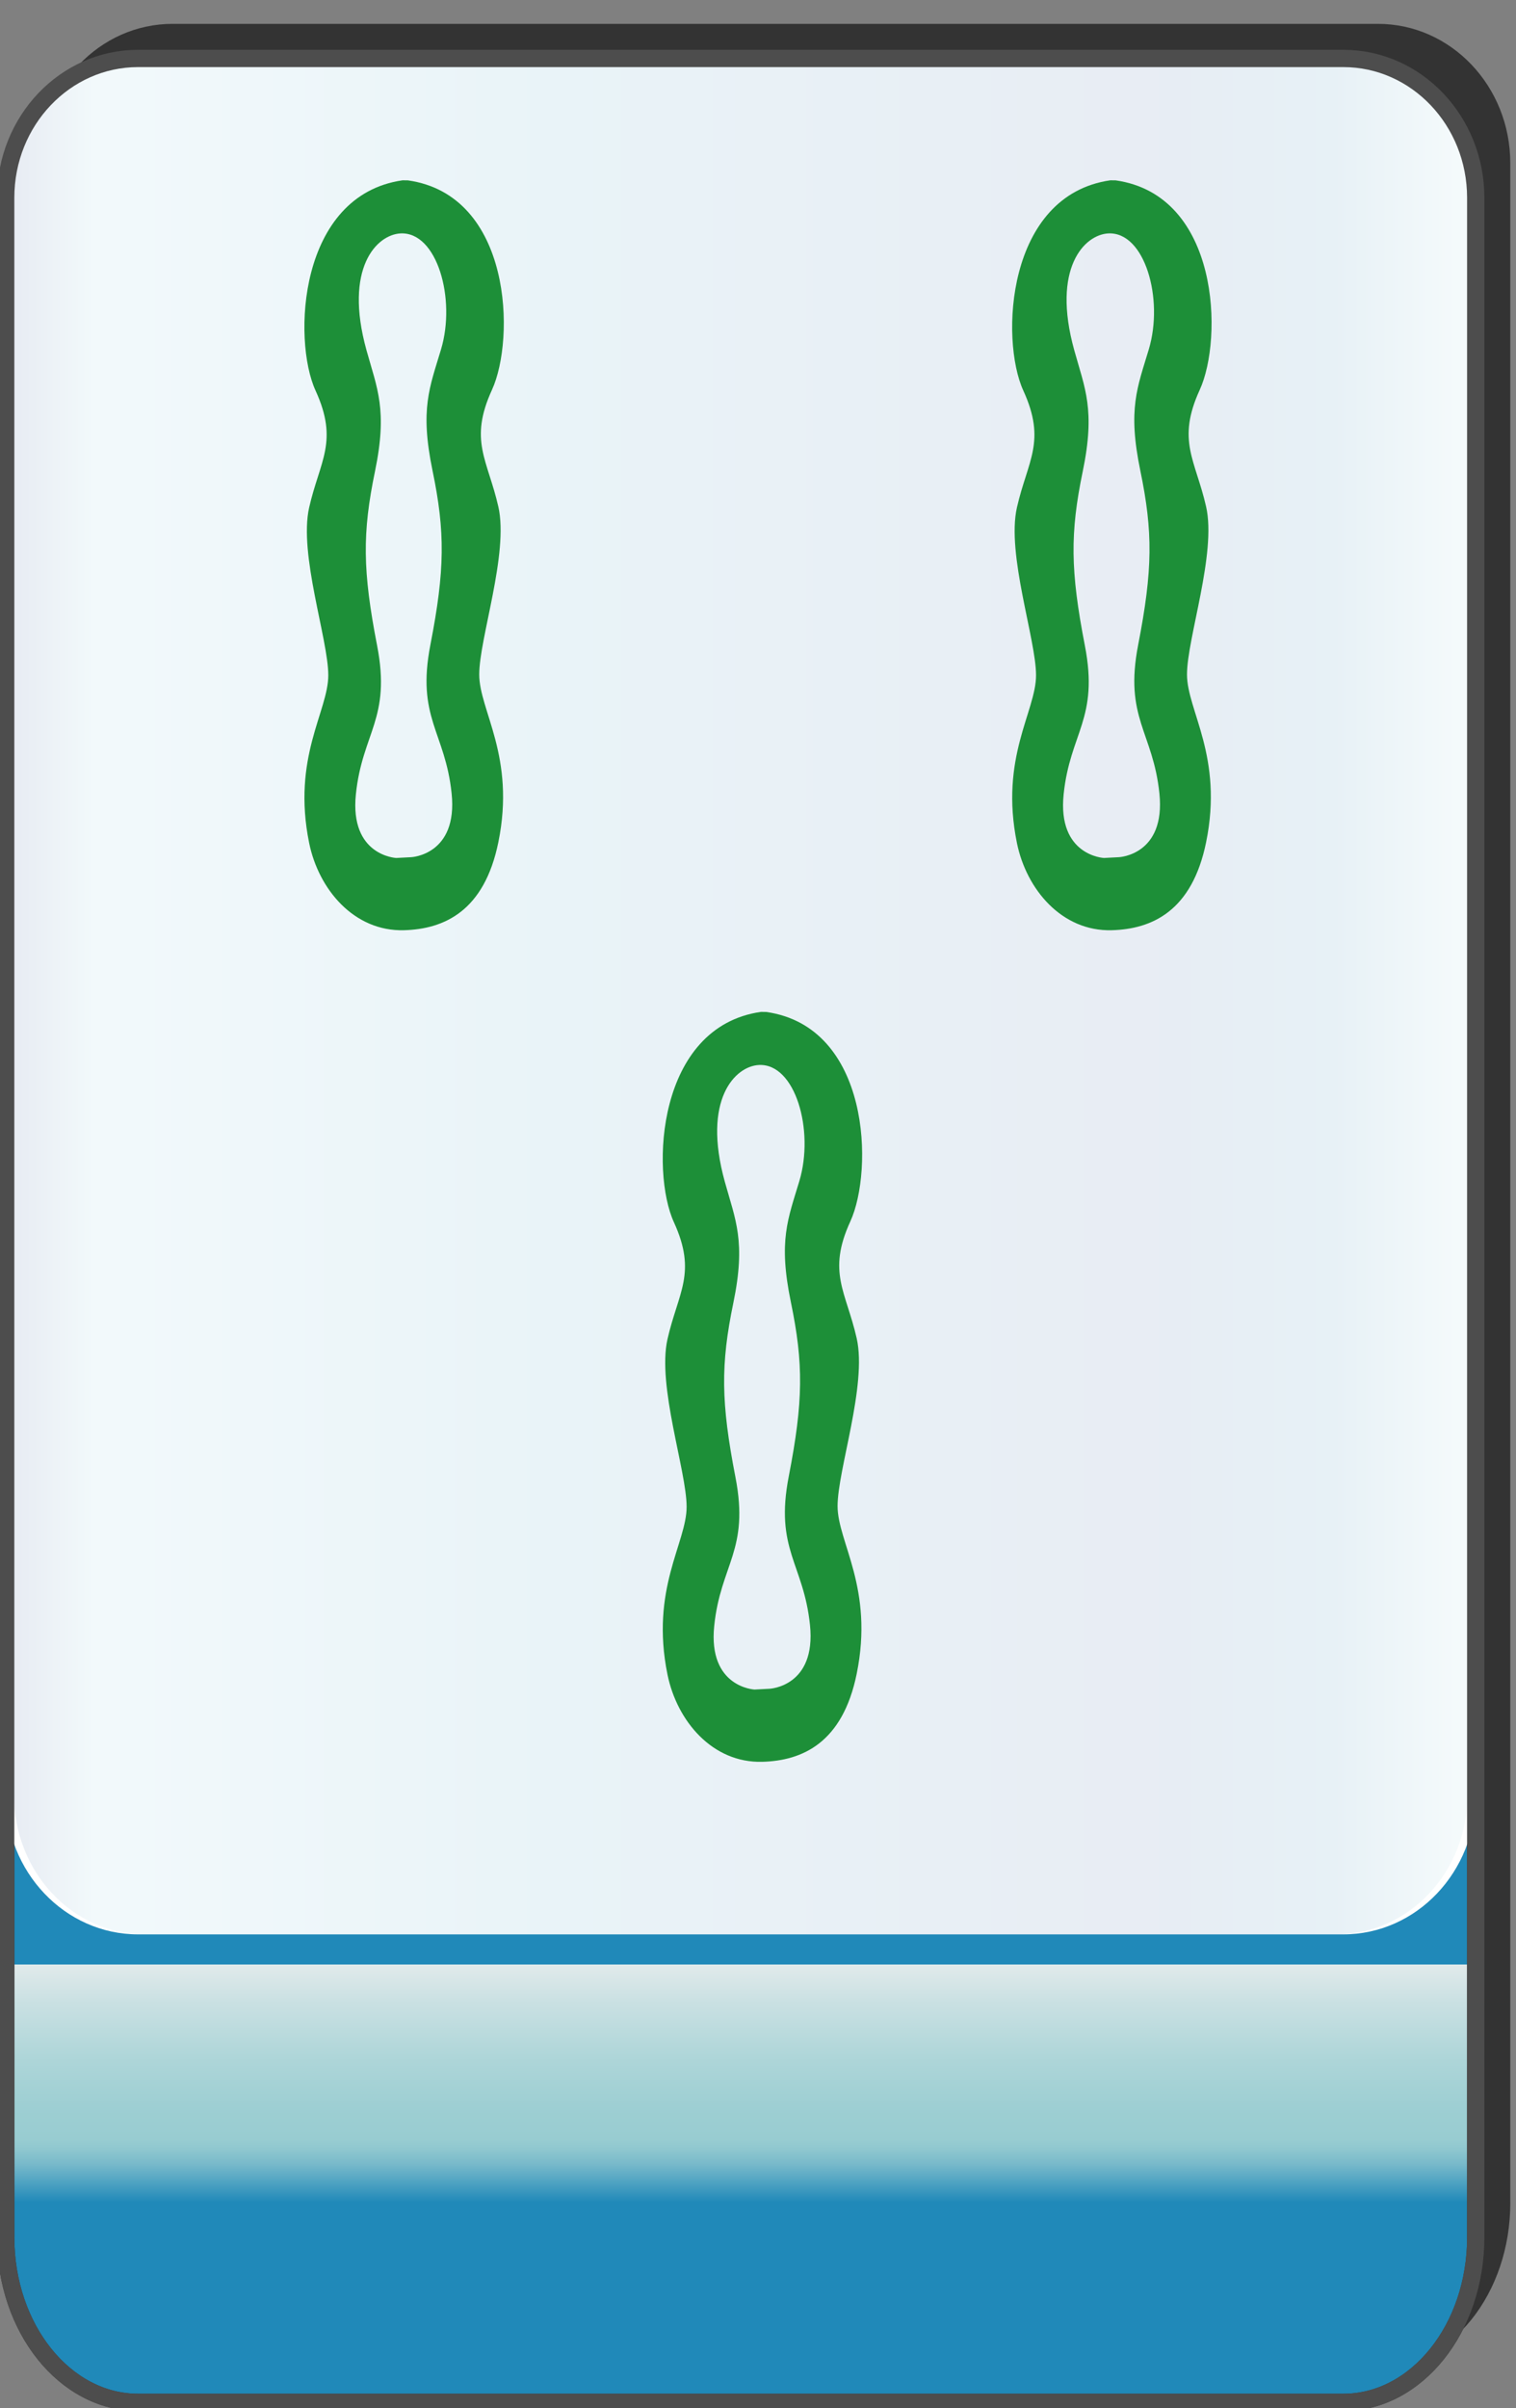 <?xml version="1.0" encoding="utf-8"?>
<!-- Generator: Adobe Illustrator 12.0.0, SVG Export Plug-In . SVG Version: 6.00 Build 51448)  -->
<!DOCTYPE svg PUBLIC "-//W3C//DTD SVG 1.1//EN" "http://www.w3.org/Graphics/SVG/1.1/DTD/svg11.dtd">
<svg  version="1.1"
	 xmlns:x="http://ns.adobe.com/Extensibility/1.0/" xmlns:i="http://ns.adobe.com/AdobeIllustrator/10.0/" xmlns:graph="http://ns.adobe.com/Graphs/1.0/" i:viewOrigin="-0.3193 135.7061" i:rulerOrigin="0 0" i:pageBounds="0 136 85 0"
	 xmlns="http://www.w3.org/2000/svg" xmlns:xlink="http://www.w3.org/1999/xlink" xmlns:a="http://ns.adobe.com/AdobeSVGViewerExtensions/3.0/"
	 width="85.678" height="136.025" viewBox="0 0 85.678 136.025" overflow="visible" enable-background="new 0 0 85.678 136.025"
	 xml:space="preserve">
<rect x="0" y="0" width="85.678" height="136.025" fill="#808080" stroke="none"/>
<g id="图层_1" i:knockout="Off" i:layer="yes" i:dimmedPercent="50" i:rgbTrio="#4F008000FFFF">
	<g i:knockout="Off">
		<path fill="#333333" d="M2.274,99.465v24.962c0,5.149,3.353,9.325,7.481,9.325h68.118c4.133,0,7.484-4.176,7.484-9.325h-0.002
			V9.216c0-4.344-3.352-7.869-7.482-7.869H9.756c-4.131,0-7.481,3.525-7.481,7.869H2.272v90.228
			C2.272,99.45,2.274,99.458,2.274,99.465z"/>
		
			<linearGradient id="XMLID_3_" gradientUnits="userSpaceOnUse" x1="-22.991" y1="22.718" x2="-22.991" y2="148.285" gradientTransform="matrix(1 0 0 -1 64.853 158.424)">
			<stop  offset="0.09" style="stop-color:#2089B9"/>
			<stop  offset="0.099" style="stop-color:#4FA3C2"/>
			<stop  offset="0.107" style="stop-color:#77B9CA"/>
			<stop  offset="0.114" style="stop-color:#8FC7CF"/>
			<stop  offset="0.118" style="stop-color:#98CCD1"/>
			<stop  offset="0.134" style="stop-color:#9ECFD3"/>
			<stop  offset="0.156" style="stop-color:#AFD6D9"/>
			<stop  offset="0.181" style="stop-color:#CBE1E3"/>
			<stop  offset="0.197" style="stop-color:#E1EAEB"/>
			<a:midPointStop  offset="0.09" style="stop-color:#2089B9"/>
			<a:midPointStop  offset="0.5" style="stop-color:#2089B9"/>
			<a:midPointStop  offset="0.099" style="stop-color:#4FA3C2"/>
			<a:midPointStop  offset="0.5" style="stop-color:#4FA3C2"/>
			<a:midPointStop  offset="0.107" style="stop-color:#77B9CA"/>
			<a:midPointStop  offset="0.5" style="stop-color:#77B9CA"/>
			<a:midPointStop  offset="0.114" style="stop-color:#8FC7CF"/>
			<a:midPointStop  offset="0.5" style="stop-color:#8FC7CF"/>
			<a:midPointStop  offset="0.118" style="stop-color:#98CCD1"/>
			<a:midPointStop  offset="0.5" style="stop-color:#98CCD1"/>
			<a:midPointStop  offset="0.134" style="stop-color:#9ECFD3"/>
			<a:midPointStop  offset="0.5" style="stop-color:#9ECFD3"/>
			<a:midPointStop  offset="0.156" style="stop-color:#AFD6D9"/>
			<a:midPointStop  offset="0.5" style="stop-color:#AFD6D9"/>
			<a:midPointStop  offset="0.181" style="stop-color:#CBE1E3"/>
			<a:midPointStop  offset="0.5" style="stop-color:#CBE1E3"/>
			<a:midPointStop  offset="0.197" style="stop-color:#E1EAEB"/>
		</linearGradient>
		<path fill="url(#XMLID_3_)" d="M83.405,126.381c0,5.15-3.352,9.325-7.48,9.325H7.804c-4.131,0-7.482-4.177-7.482-9.325V19.465
			c0-5.148,3.354-9.326,7.482-9.326h68.117c4.133,0,7.482,4.176,7.482,9.326v106.916H83.405z"/>
		<path fill="none" stroke="#333333" stroke-width="0.977" d="M83.405,126.381c0,5.15-3.352,9.325-7.48,9.325H7.804
			c-4.131,0-7.482-4.177-7.482-9.325V19.465c0-5.148,3.354-9.326,7.482-9.326h68.117c4.133,0,7.482,4.176,7.482,9.326v106.916
			H83.405z"/>
		<path fill="#FFFFFF" d="M0.32,11.17c0-4.344,3.354-7.869,7.482-7.869h68.118c4.133,0,7.482,3.523,7.482,7.869v90.229
			c0,4.346-3.352,7.869-7.482,7.869H7.802c-4.131,0-7.482-3.523-7.482-7.87L0.32,11.17L0.32,11.17z"/>
		
			<linearGradient id="XMLID_4_" gradientUnits="userSpaceOnUse" x1="3.702" y1="54.94" x2="85.847" y2="54.94" gradientTransform="matrix(-1 0 0 1 86.637 1.345)">
			<stop  offset="0" style="stop-color:#A2D8E0"/>
			<stop  offset="0.09" style="stop-color:#1878AD"/>
			<stop  offset="0.213" style="stop-color:#194D91"/>
			<stop  offset="0.64" style="stop-color:#2B90BD"/>
			<stop  offset="0.944" style="stop-color:#82CBDE"/>
			<stop  offset="1" style="stop-color:#1A478D"/>
			<a:midPointStop  offset="0" style="stop-color:#A2D8E0"/>
			<a:midPointStop  offset="0.5" style="stop-color:#A2D8E0"/>
			<a:midPointStop  offset="0.09" style="stop-color:#1878AD"/>
			<a:midPointStop  offset="0.5" style="stop-color:#1878AD"/>
			<a:midPointStop  offset="0.213" style="stop-color:#194D91"/>
			<a:midPointStop  offset="0.5" style="stop-color:#194D91"/>
			<a:midPointStop  offset="0.64" style="stop-color:#2B90BD"/>
			<a:midPointStop  offset="0.5" style="stop-color:#2B90BD"/>
			<a:midPointStop  offset="0.944" style="stop-color:#82CBDE"/>
			<a:midPointStop  offset="0.5" style="stop-color:#82CBDE"/>
			<a:midPointStop  offset="1" style="stop-color:#1A478D"/>
		</linearGradient>
		<path i:isolated="yes" i:knockout="Off" opacity="0.1" fill="url(#XMLID_4_)" enable-background="new    " d="M0.79,11.17
			c0-4.344,3.313-7.869,7.397-7.869h67.347c4.086,0,7.4,3.523,7.4,7.869v90.229c0,4.346-3.314,7.869-7.4,7.869H8.188
			c-4.084,0-7.397-3.523-7.397-7.87V11.17L0.79,11.17z"/>
		<path fill="none" stroke="#4D4D4D" stroke-width="0.977" d="M0.32,101.419v24.962c0,5.148,3.353,9.325,7.482,9.325h68.12
			c4.131,0,7.48-4.175,7.48-9.325V11.171c0-4.346-3.352-7.869-7.482-7.869H7.803c-4.13,0-7.482,3.525-7.482,7.869l-0.001,90.228
			C0.319,101.404,0.32,101.411,0.32,101.419z"/>
	</g>
	<path fill="#1D8F38" d="M43.309,57.164l-0.303-0.005c-5.881,0.841-6.24,9-4.92,11.881c1.318,2.879,0.24,3.959-0.361,6.6
		c-0.6,2.641,1.08,7.439,1.08,9.479s-2.068,4.632-1.08,9.479c0.533,2.609,2.531,5,5.359,4.922c2.271-0.062,4.539-1.077,5.332-4.967
		c0.99-4.848-1.08-7.438-1.08-9.479s1.68-6.84,1.08-9.479c-0.6-2.641-1.68-3.721-0.359-6.6
		C49.377,66.114,49.189,58.004,43.309,57.164z M43.496,95.394l-0.852,0.045c0,0-2.639-0.118-2.279-3.6
		c0.359-3.479,2.004-4.262,1.199-8.398c-0.822-4.23-0.84-6.36-0.119-9.841c0.721-3.479,0.119-4.681-0.48-6.84
		c-1.293-4.655,0.584-6.532,1.924-6.601c2.062-0.104,3.145,3.696,2.287,6.556c-0.643,2.147-1.199,3.36-0.479,6.84
		c0.721,3.479,0.703,5.609-0.119,9.84c-0.805,4.139,0.84,4.921,1.199,8.399C46.137,95.274,43.496,95.394,43.496,95.394z"/>
	<path fill="#1D8F38" d="M23.057,10.189l-0.303-0.004c-5.881,0.84-6.24,9-4.92,11.879c1.318,2.881,0.24,3.961-0.361,6.601
		c-0.6,2.64,1.08,7.44,1.08,9.479c0,2.04-2.068,4.633-1.08,9.48c0.533,2.608,2.531,5,5.359,4.922
		c2.271-0.062,4.539-1.078,5.332-4.967c0.99-4.848-1.08-7.44-1.08-9.48s1.68-6.84,1.08-9.48c-0.6-2.639-1.68-3.719-0.359-6.6
		C29.125,19.141,28.938,11.029,23.057,10.189z M23.244,48.42l-0.852,0.045c0,0-2.639-0.12-2.279-3.6
		c0.359-3.48,2.004-4.263,1.199-8.4c-0.822-4.23-0.84-6.359-0.119-9.84c0.721-3.481,0.119-4.68-0.48-6.84
		c-1.293-4.654,0.584-6.532,1.924-6.6c2.062-0.105,3.145,3.695,2.287,6.555c-0.643,2.146-1.199,3.359-0.48,6.84
		c0.721,3.48,0.703,5.609-0.119,9.84c-0.805,4.138,0.84,4.92,1.199,8.4C25.885,48.299,23.244,48.42,23.244,48.42z"/>
	<path fill="#1D8F38" d="M63.057,10.189l-0.303-0.004c-5.881,0.84-6.24,9-4.92,11.879c1.318,2.881,0.24,3.961-0.361,6.601
		c-0.6,2.64,1.08,7.44,1.08,9.479c0,2.04-2.067,4.633-1.08,9.48c0.533,2.608,2.531,5,5.359,4.922
		c2.271-0.062,4.539-1.078,5.332-4.967c0.99-4.848-1.08-7.44-1.08-9.48s1.68-6.84,1.08-9.48c-0.6-2.639-1.68-3.719-0.359-6.6
		C69.125,19.141,68.938,11.029,63.057,10.189z M63.244,48.42l-0.853,0.045c0,0-2.639-0.12-2.278-3.6
		c0.358-3.48,2.004-4.263,1.199-8.4c-0.822-4.23-0.841-6.359-0.119-9.84c0.721-3.481,0.119-4.68-0.48-6.84
		c-1.293-4.654,0.584-6.532,1.924-6.6c2.062-0.105,3.146,3.695,2.287,6.555c-0.643,2.146-1.199,3.359-0.479,6.84
		c0.721,3.48,0.703,5.609-0.119,9.84c-0.805,4.138,0.84,4.92,1.199,8.4C65.885,48.299,63.244,48.42,63.244,48.42z"/>
</g>
</svg>
